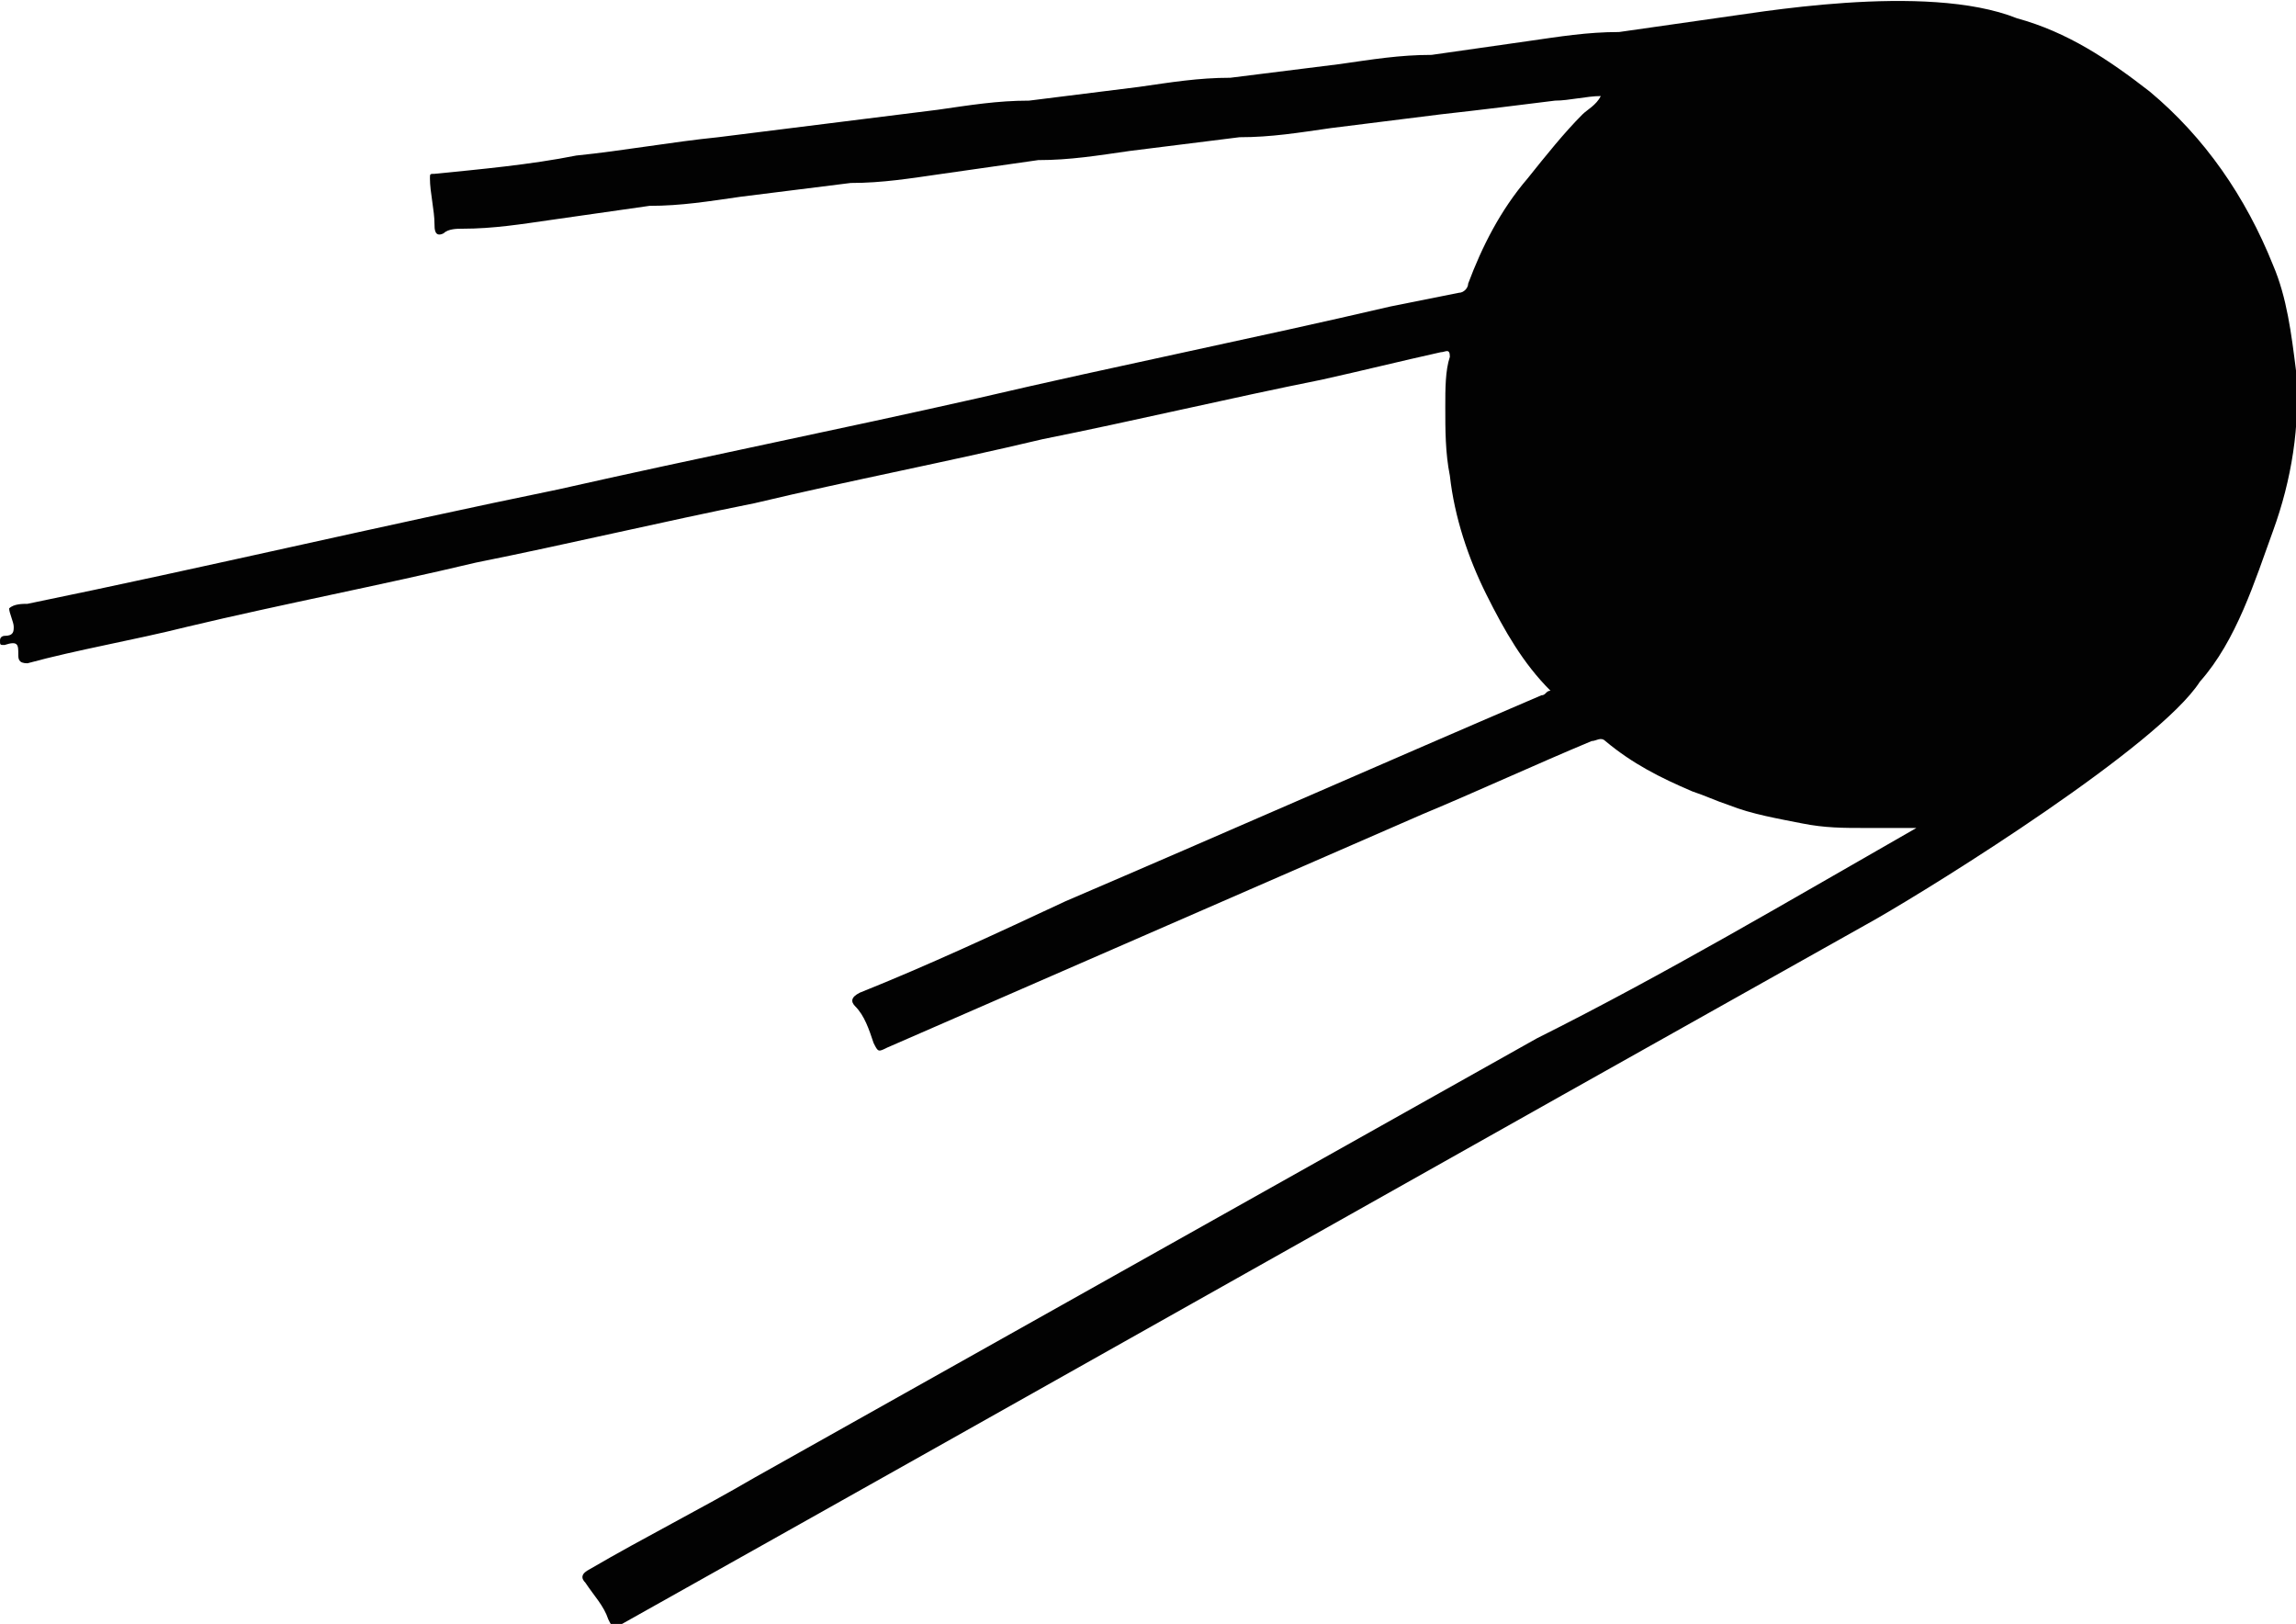<!-- Generator: Adobe Illustrator 21.1.0, SVG Export Plug-In  -->
<svg version="1.1"
	 xmlns="http://www.w3.org/2000/svg" xmlns:xlink="http://www.w3.org/1999/xlink" xmlns:a="http://ns.adobe.com/AdobeSVGViewerExtensions/3.0/"
	 x="0px" y="0px" width="50.2px" height="35.5px" viewBox="0 0 50.2 35.5" style="enable-background:new 0 0 50.2 35.5;"
	 xml:space="preserve">
<style type="text/css">
	.st0{fill:#020202;}
</style>
<defs>
</defs>
<g>
	<path class="st0" d="M41.9,18.1c-0.4,0-0.7,0-1.1,0c-0.5,0-0.9,0-1.4-0.1s-1.1-0.2-1.6-0.4c-0.3-0.1-0.5-0.2-0.8-0.3
		c-0.7-0.3-1.3-0.6-1.9-1.1c-0.1-0.1-0.2,0-0.3,0c-1.2,0.5-2.5,1.1-3.7,1.6c-3.9,1.7-7.8,3.4-11.7,5.1c-0.2,0.1-0.2,0.1-0.3-0.1
		c-0.1-0.3-0.2-0.6-0.4-0.8c-0.1-0.1-0.1-0.2,0.1-0.3c1.5-0.6,3-1.3,4.5-2c3.5-1.5,6.9-3,10.4-4.5c0.1,0,0.1-0.1,0.2-0.1
		c-0.6-0.6-1-1.3-1.4-2.1s-0.7-1.7-0.8-2.6c-0.1-0.5-0.1-1-0.1-1.5c0-0.4,0-0.8,0.1-1.1c0-0.2-0.1-0.1-0.2-0.1
		c-0.9,0.2-1.7,0.4-2.6,0.6c-2,0.4-4.1,0.9-6.1,1.3c-2.1,0.5-4.2,0.9-6.3,1.4c-2,0.4-4.1,0.9-6.1,1.3c-2.1,0.5-4.2,0.9-6.3,1.4
		c-1.2,0.3-2.4,0.5-3.5,0.8c-0.2,0-0.2-0.1-0.2-0.2c0-0.2,0-0.3-0.3-0.2C0,14.1,0,14.1,0,14s0.1-0.1,0.1-0.1c0.2,0,0.2-0.1,0.2-0.2
		c0-0.1-0.1-0.3-0.1-0.4c0.1-0.1,0.3-0.1,0.4-0.1c3.9-0.8,7.7-1.7,11.6-2.5c3.1-0.7,6.1-1.3,9.2-2c3-0.7,6-1.3,9-2
		c0.5-0.1,1-0.2,1.5-0.3c0.1,0,0.2-0.1,0.2-0.2c0.3-0.8,0.7-1.6,1.3-2.3c0.4-0.5,0.8-1,1.2-1.4c0.1-0.1,0.3-0.2,0.4-0.4
		c-0.3,0-0.7,0.1-1,0.1c-0.8,0.1-1.6,0.2-2.5,0.3c-0.8,0.1-1.6,0.2-2.4,0.3c-0.7,0.1-1.3,0.2-2,0.2c-0.8,0.1-1.6,0.2-2.4,0.3
		c-0.7,0.1-1.3,0.2-2,0.2c-0.7,0.1-1.4,0.2-2.1,0.3c-0.7,0.1-1.3,0.2-2,0.2c-0.8,0.1-1.6,0.2-2.4,0.3c-0.7,0.1-1.3,0.2-2,0.2
		c-0.7,0.1-1.4,0.2-2.1,0.3c-0.7,0.1-1.3,0.2-2,0.2C10,5,9.8,5,9.7,5.1C9.5,5.2,9.5,5,9.5,4.9c0-0.3-0.1-0.7-0.1-1
		c0-0.1,0-0.1,0.1-0.1c1-0.1,2.1-0.2,3.1-0.4c1-0.1,2.1-0.3,3.1-0.4c0.8-0.1,1.6-0.2,2.4-0.3c0.8-0.1,1.6-0.2,2.4-0.3
		c0.7-0.1,1.3-0.2,2-0.2c0.8-0.1,1.6-0.2,2.4-0.3c0.7-0.1,1.3-0.2,2-0.2c0.8-0.1,1.6-0.2,2.4-0.3c0.7-0.1,1.3-0.2,2-0.2
		C32,1.1,32.7,1,33.4,0.9c0.7-0.1,1.3-0.2,2-0.2c0.7-0.1,1.4-0.2,2.1-0.3c0.8-0.1,4.6-0.8,6.6,0c1.1,0.3,2,0.9,2.9,1.6
		c1.2,1,2.1,2.3,2.7,3.8c0.3,0.7,0.4,1.5,0.5,2.3c0.1,1.2-0.1,2.4-0.5,3.5s-0.8,2.4-1.6,3.3c-0.9,1.4-5.7,4.4-7.1,5.2
		c-9.1,5.1-18.3,10.3-27.4,15.4c-0.2,0.1-0.2,0.1-0.3-0.1c-0.1-0.3-0.3-0.5-0.5-0.8c-0.1-0.1-0.1-0.2,0.1-0.3c1.2-0.7,2.4-1.3,3.6-2
		c5.7-3.2,11.4-6.4,17.1-9.6C36.4,21.3,39.1,19.7,41.9,18.1C41.9,18.2,41.9,18.1,41.9,18.1z"/>
</g>
</svg>
